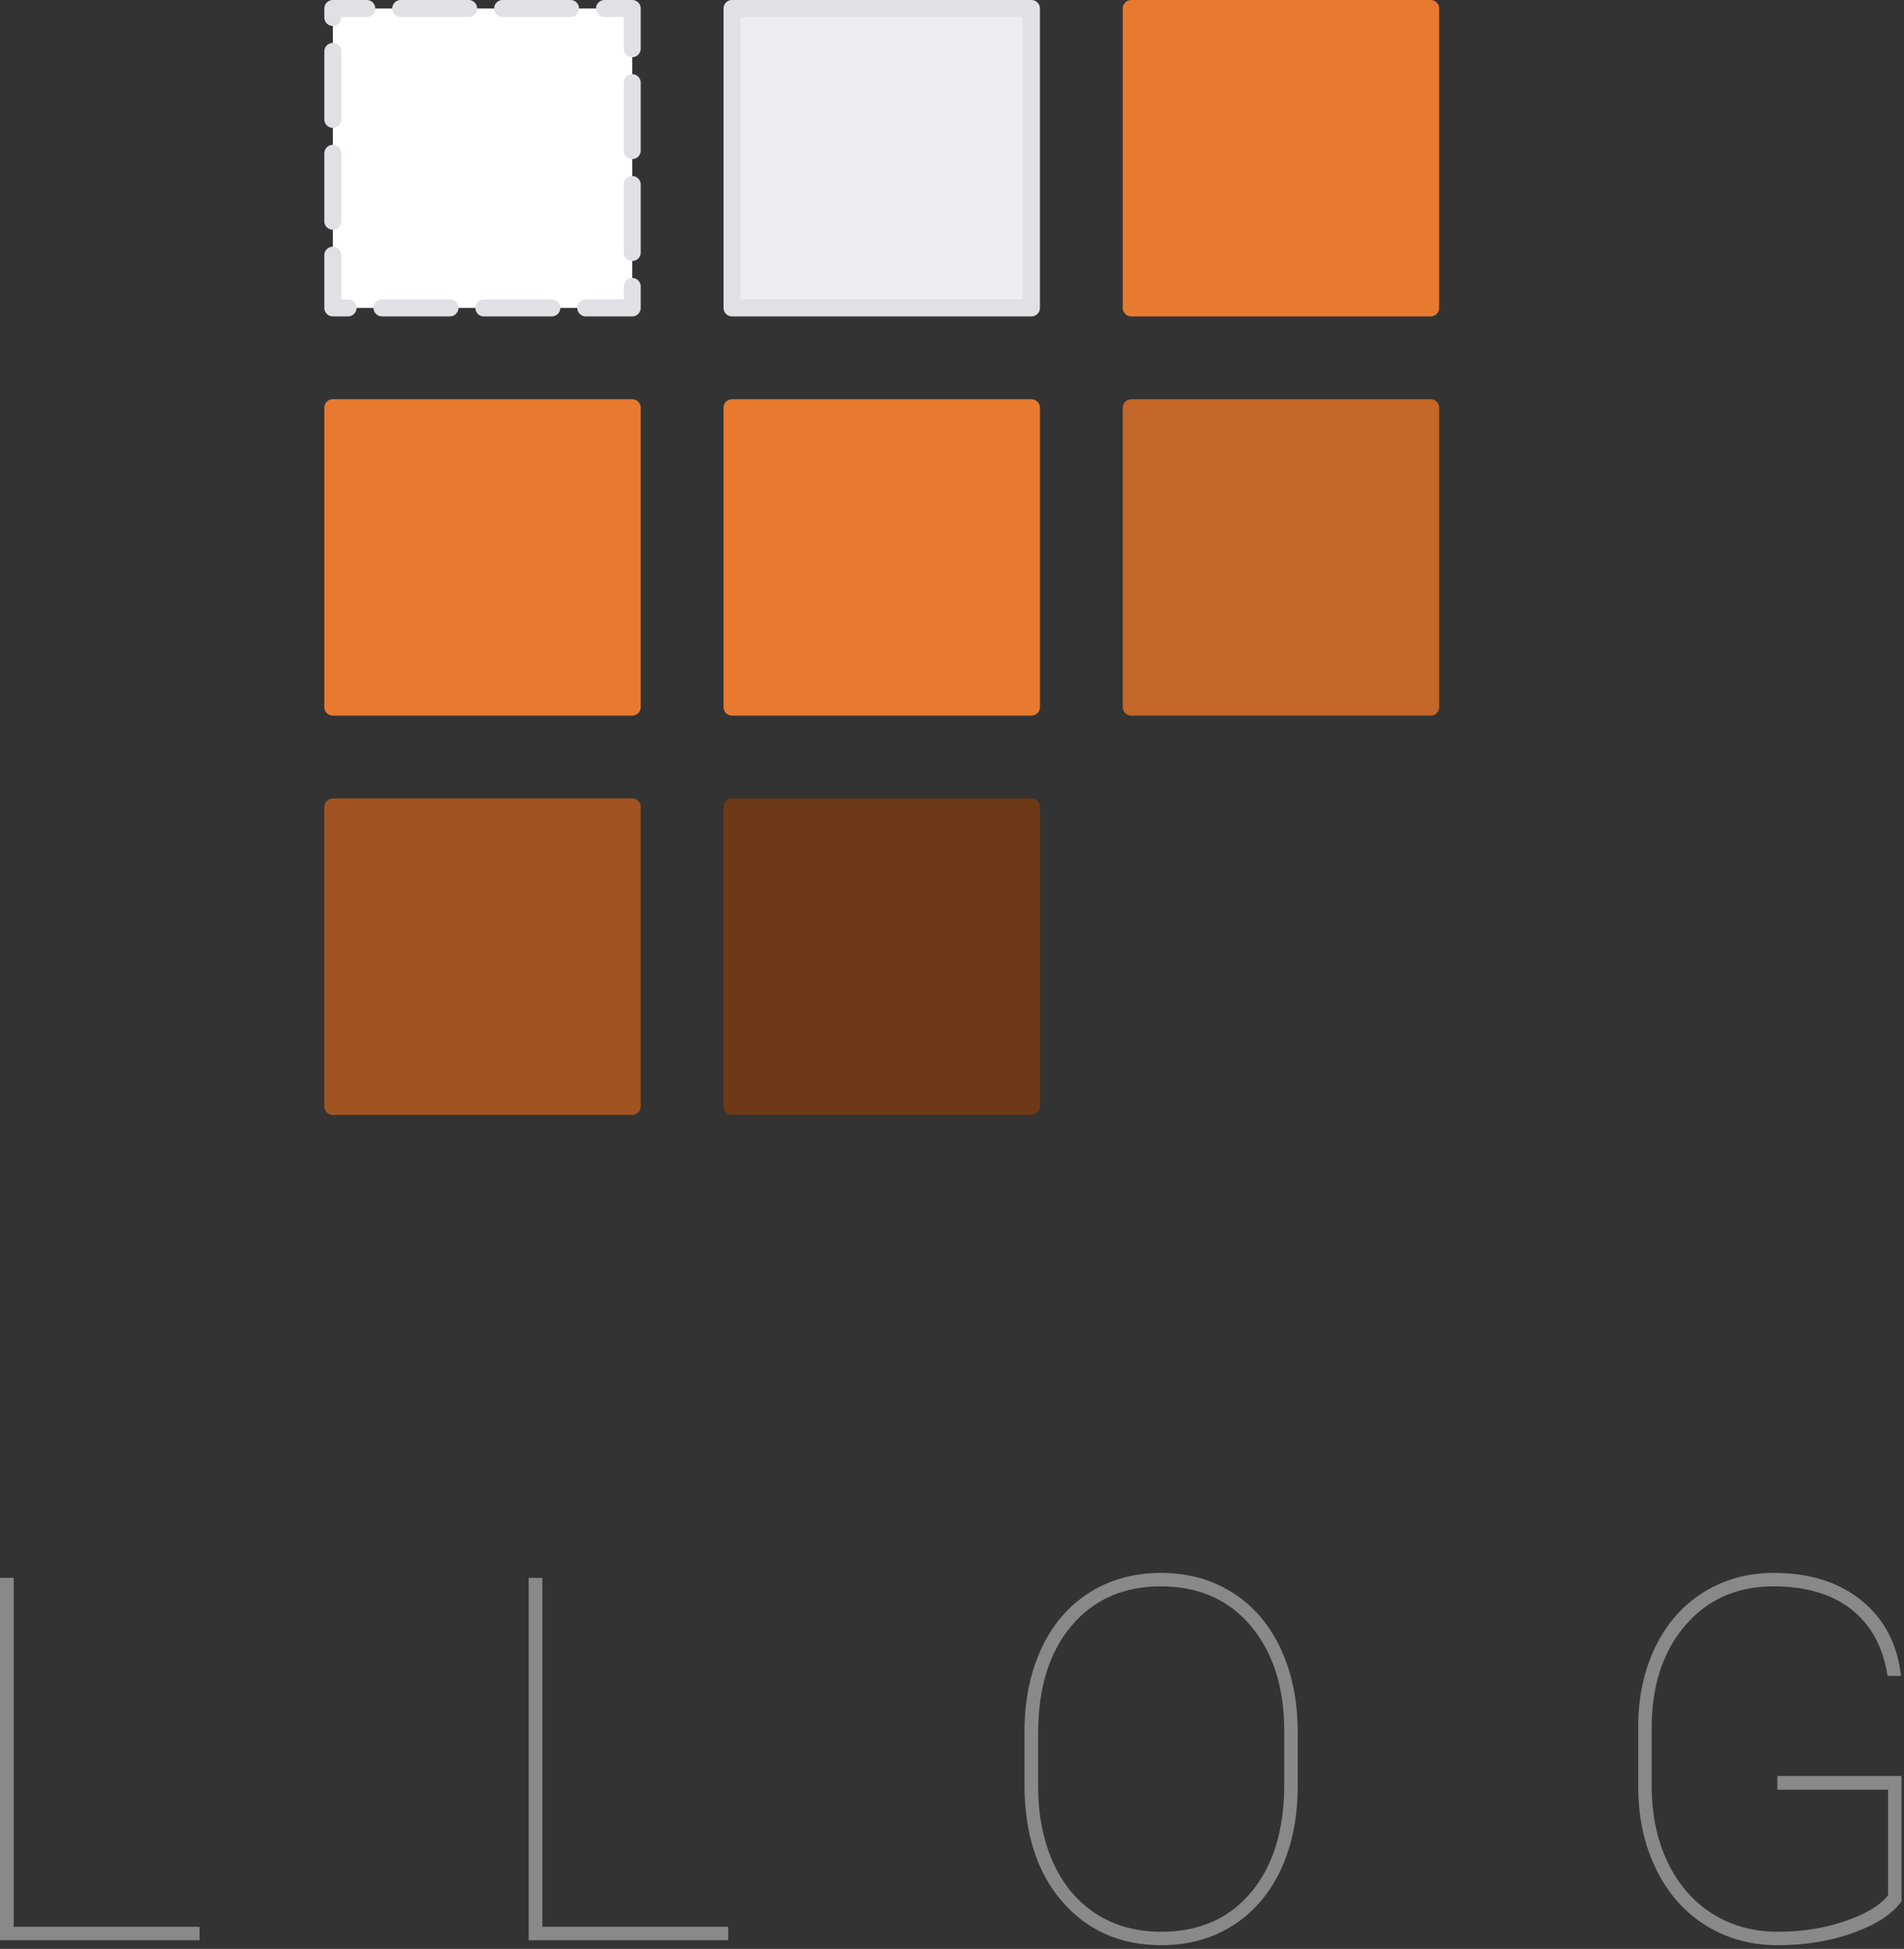 <?xml version="1.0" encoding="UTF-8" standalone="no"?><!DOCTYPE svg PUBLIC "-//W3C//DTD SVG 1.1//EN" "http://www.w3.org/Graphics/SVG/1.1/DTD/svg11.dtd"><svg width="100%" height="100%" viewBox="0 0 467 478" version="1.1" xmlns="http://www.w3.org/2000/svg" xmlns:xlink="http://www.w3.org/1999/xlink" xml:space="preserve" xmlns:serif="http://www.serif.com/" style="fill-rule:evenodd;clip-rule:evenodd;stroke-linecap:round;stroke-linejoin:round;stroke-miterlimit:1.5;"><rect x="0" y="0" width="467" height="478" fill="#333333" stroke="none"/><g><rect x="81.63" y="100" width="73.438" height="73.438" style="fill:#e87a30;stroke:#e87a30;stroke-width:4.17px;"/><rect x="179.546" y="197.917" width="73.438" height="73.438" style="fill:#6e3916;stroke:#6e3916;stroke-width:4.17px;"/><rect x="277.463" y="100" width="73.438" height="73.438" style="fill:#c46728;stroke:#c46728;stroke-width:4.17px;"/><rect x="81.63" y="2.083" width="73.438" height="73.438" style="fill:#fff;stroke:#dfe1e4;stroke-width:4.17px;stroke-dasharray:8.33,8.33,8.33,0;"/><rect x="81.63" y="197.917" width="73.438" height="73.438" style="fill:#a15421;stroke:#a15421;stroke-width:4.17px;"/><rect x="179.546" y="2.083" width="73.438" height="73.438" style="fill:#ebedf0;stroke:#dfe1e4;stroke-width:4.17px;"/><rect x="277.463" y="2.083" width="73.438" height="73.438" style="fill:#e87a30;stroke:#e87a30;stroke-width:4.17px;"/><rect x="179.546" y="100" width="73.438" height="73.438" style="fill:#e87a30;stroke:#e87a30;stroke-width:4.17px;"/><path d="M3.357,472.572l45.593,0l0,3.296l-48.95,0l0,-88.867l3.357,-0l-0,85.571Z" style="fill:#898989;fill-rule:nonzero;"/><path d="M133.023,472.572l45.593,0l-0,3.296l-48.95,0l-0,-88.867l3.357,-0l-0,85.571Z" style="fill:#898989;fill-rule:nonzero;"/><path d="M318.292,438.087c-0,7.691 -1.374,14.496 -4.12,20.417c-2.747,5.92 -6.663,10.498 -11.75,13.732c-5.086,3.235 -10.945,4.853 -17.578,4.853c-10.009,-0 -18.107,-3.561 -24.292,-10.681c-6.185,-7.121 -9.277,-16.724 -9.277,-28.809l-0,-12.817c-0,-7.65 1.373,-14.445 4.12,-20.386c2.746,-5.941 6.673,-10.529 11.78,-13.764c5.106,-3.234 10.955,-4.852 17.547,-4.852c6.633,0 12.502,1.618 17.609,4.852c5.106,3.235 9.043,7.833 11.81,13.794c2.767,5.962 4.151,12.747 4.151,20.356l-0,13.305Zm-3.296,-13.427c-0,-10.743 -2.727,-19.359 -8.179,-25.849c-5.453,-6.49 -12.817,-9.735 -22.095,-9.735c-9.155,0 -16.459,3.225 -21.911,9.674c-5.453,6.45 -8.179,15.228 -8.179,26.337l-0,13c-0,7.08 1.231,13.336 3.693,18.769c2.461,5.432 5.971,9.613 10.528,12.542c4.557,2.93 9.888,4.395 15.991,4.395c9.278,-0 16.622,-3.235 22.034,-9.705c5.412,-6.469 8.118,-15.299 8.118,-26.489l-0,-12.939Z" style="fill:#898989;fill-rule:nonzero;"/><path d="M466.39,466.347c-2.238,3.092 -6.165,5.655 -11.78,7.69c-5.615,2.035 -11.8,3.052 -18.554,3.052c-6.592,-0 -12.472,-1.608 -17.64,-4.822c-5.167,-3.215 -9.206,-7.751 -12.115,-13.611c-2.909,-5.859 -4.405,-12.492 -4.486,-19.897l-0,-15.259c-0,-7.284 1.404,-13.814 4.211,-19.592c2.808,-5.778 6.755,-10.244 11.841,-13.398c5.086,-3.153 10.803,-4.73 17.151,-4.73c8.83,0 16.022,2.258 21.576,6.775c5.554,4.517 8.779,10.681 9.674,18.494l-3.296,-0c-1.099,-7.08 -4.049,-12.512 -8.85,-16.297c-4.802,-3.784 -11.17,-5.676 -19.104,-5.676c-8.952,0 -16.174,3.194 -21.668,9.583c-5.493,6.388 -8.239,14.79 -8.239,25.207l-0,14.16c-0,6.958 1.292,13.164 3.875,18.616c2.584,5.452 6.226,9.674 10.926,12.665c4.699,2.99 10.081,4.486 16.144,4.486c5.94,-0 11.454,-0.875 16.54,-2.625c5.086,-1.749 8.586,-3.865 10.498,-6.347l0,-25.879l-27.161,-0l0,-3.357l30.457,-0l-0,30.762Z" style="fill:#898989;fill-rule:nonzero;"/></g></svg>